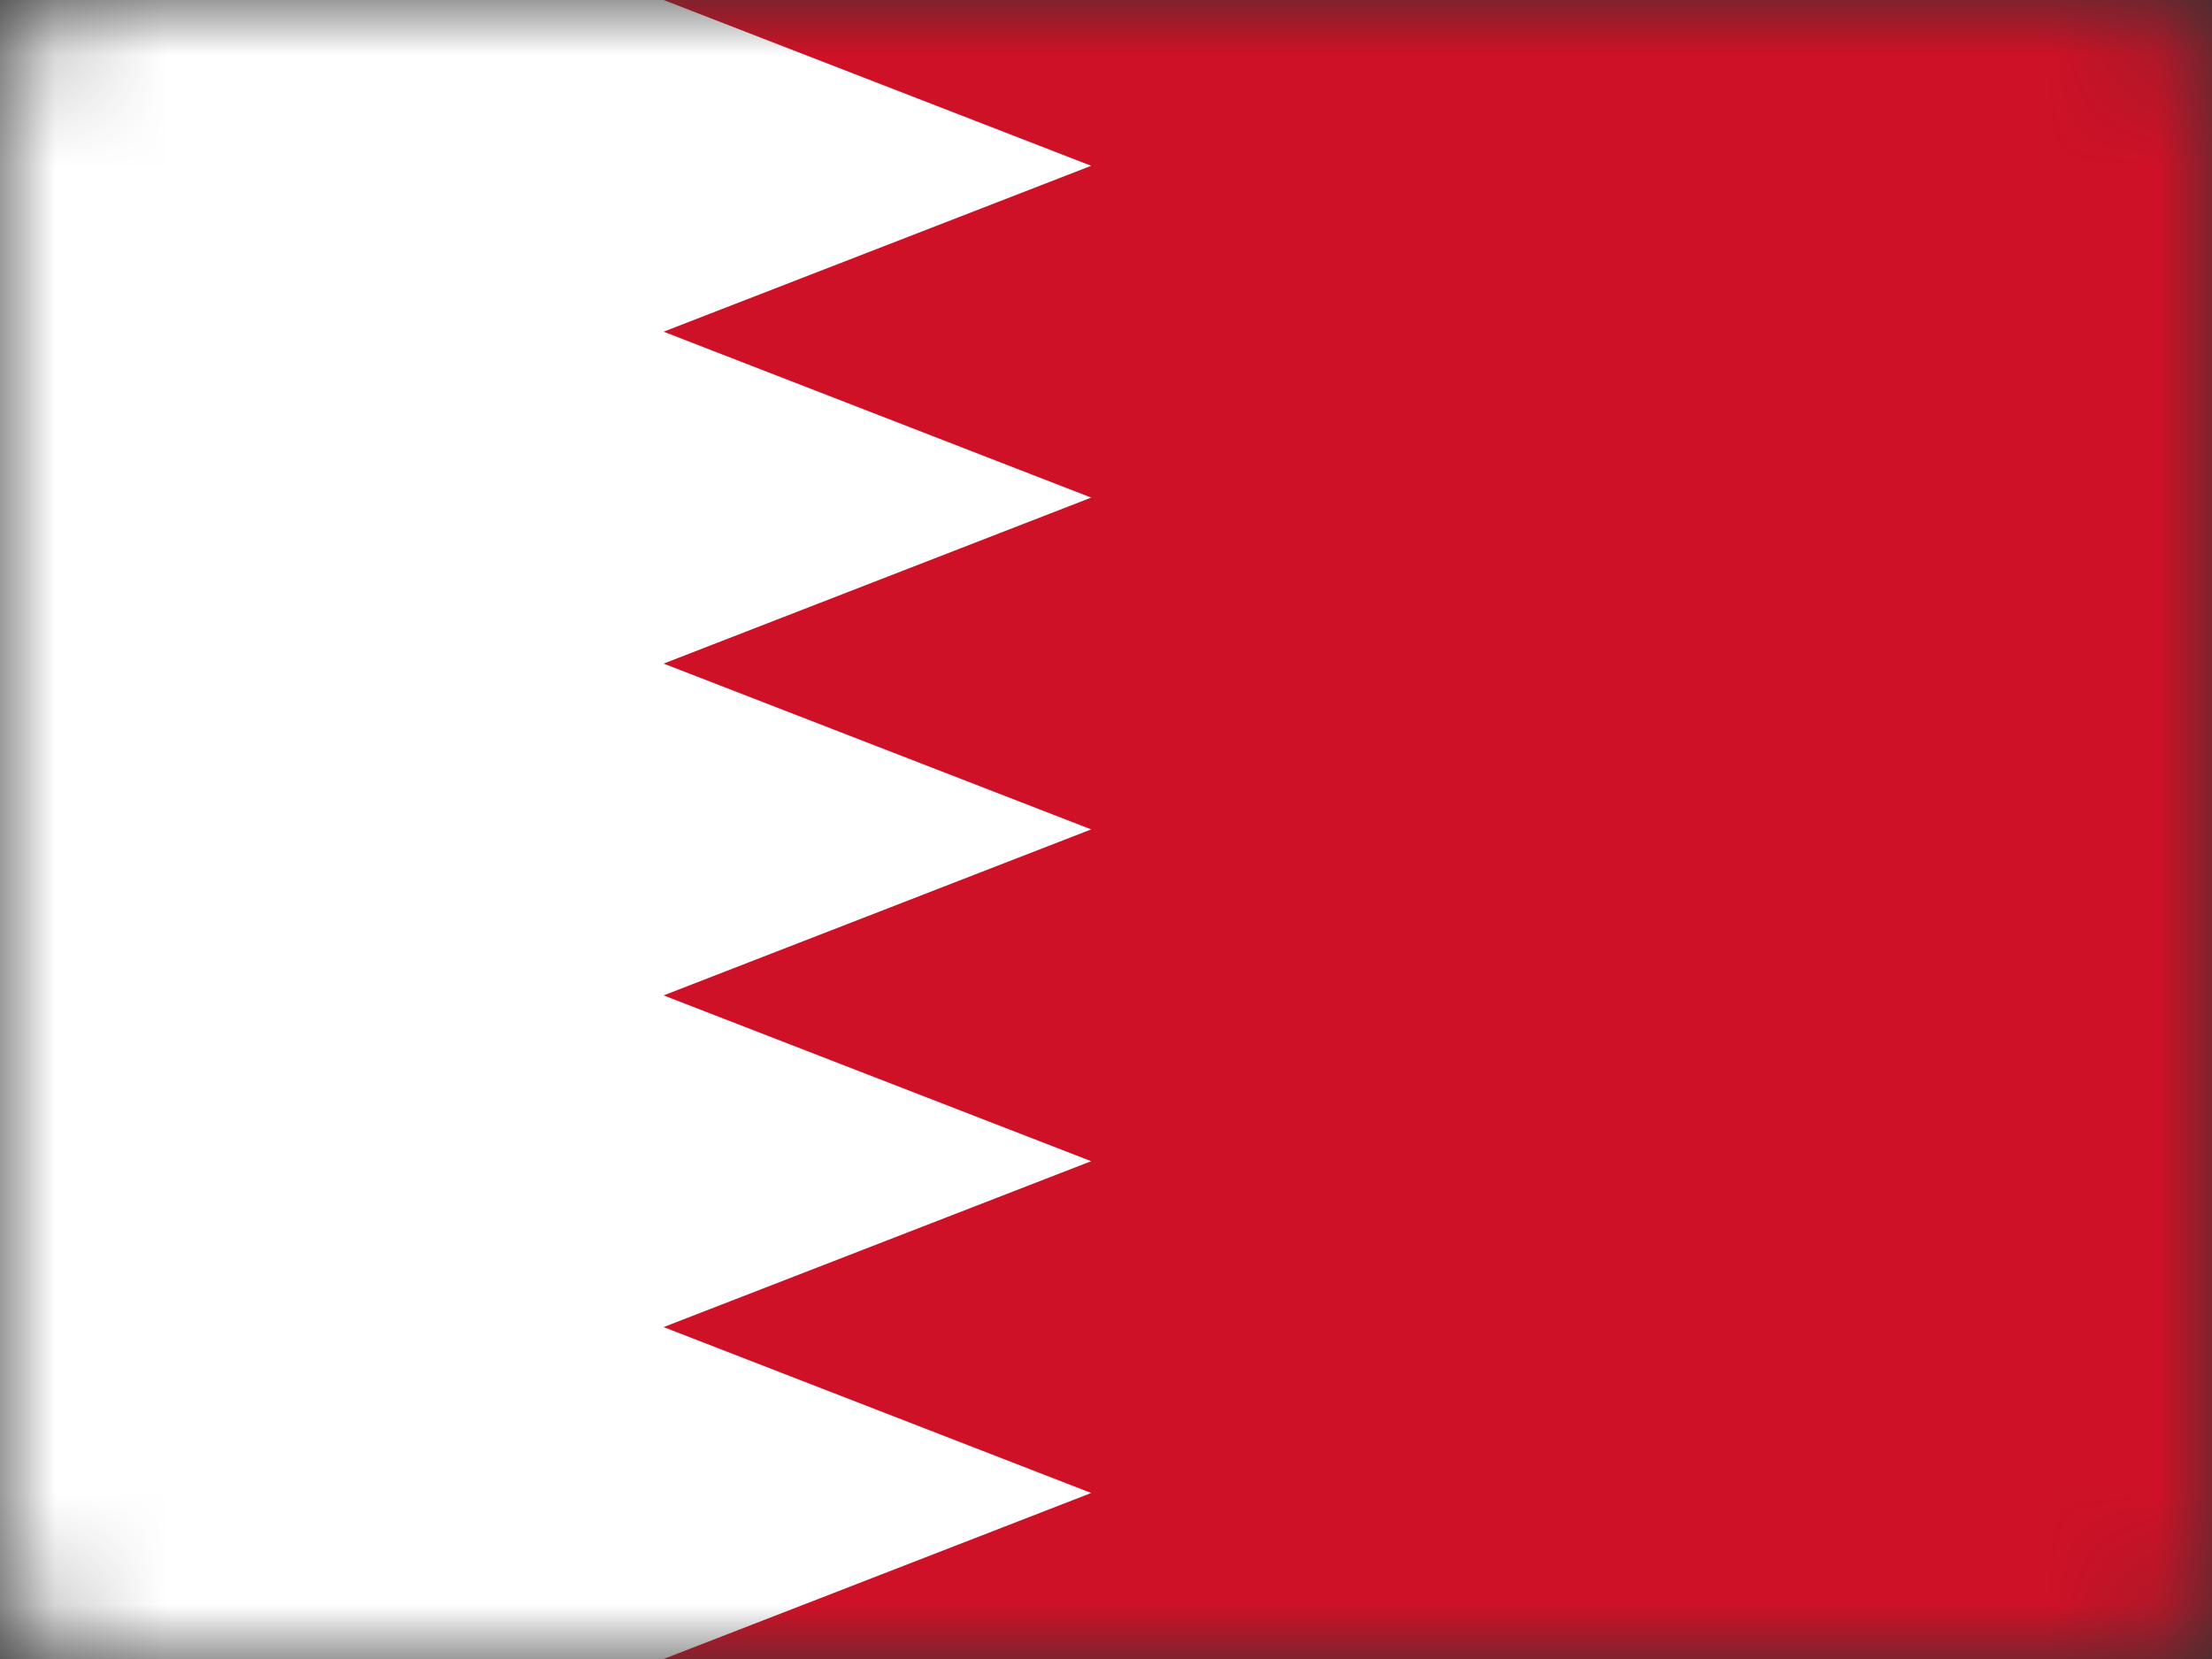 <?xml version="1.0" encoding="UTF-8"?>
<svg width="20px" height="15px" viewBox="0 0 20 15" version="1.1" xmlns="http://www.w3.org/2000/svg" xmlns:xlink="http://www.w3.org/1999/xlink">
    <rect x="0" y="0" width="20" height="15" fill="#333333" stroke="none"/>
    <!-- Generator: Sketch 53 (72520) - https://sketchapp.com -->
    <title>Bahrain</title>
    <desc>Created with Sketch.</desc>
    <defs>
        <rect id="path-1" x="0" y="0" width="20" height="15" rx="0.8"></rect>
    </defs>
    <g id="Bahrain" stroke="none" stroke-width="1" fill="none" fill-rule="evenodd">
        <g id="Group-3">
            <mask id="mask-2" fill="white">
                <use xlink:href="#path-1"></use>
            </mask>
            <g id="Mask"></g>
            <g mask="url(#mask-2)">
                <polygon id="Fill-1" fill="#FFFFFF" points="0 15 25 15 25 0 0 0"></polygon>
                <polygon id="Fill-2" fill="#CE1126" points="6 0 9.866 1.499 6 2.999 9.866 4.499 6 6 9.866 7.499 6 9 9.866 10.499 6 11.999 9.866 13.499 6 15 25 15 25 0"></polygon>
            </g>
        </g>
    </g>
</svg>